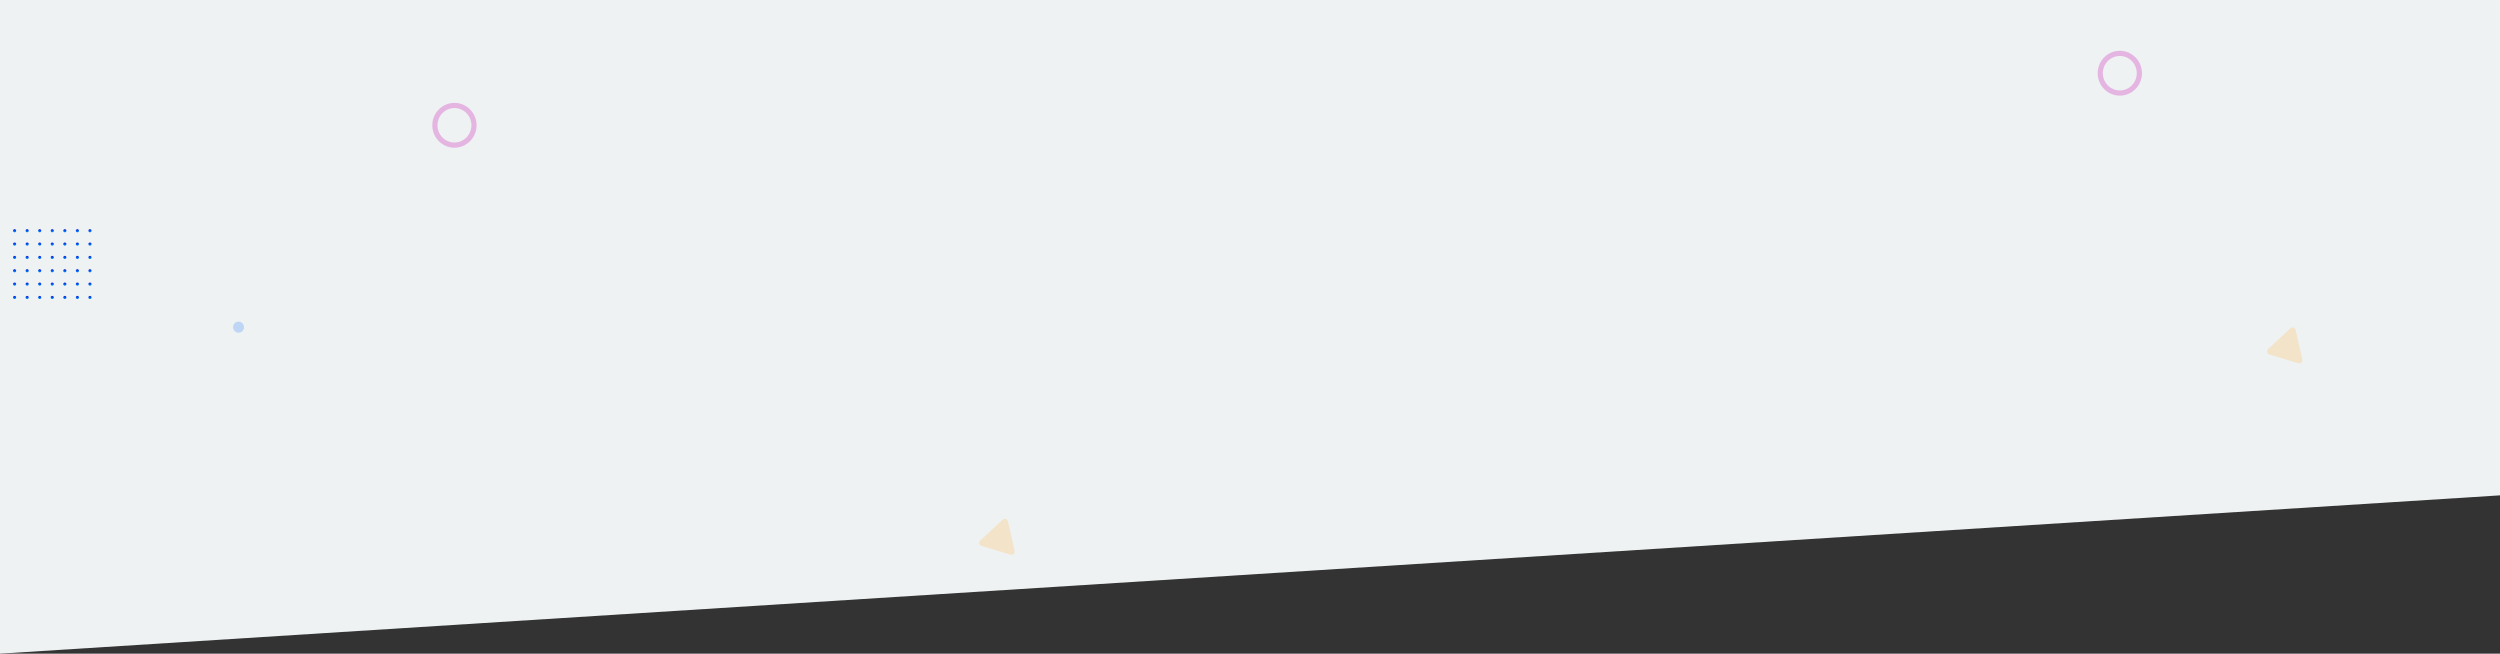 <svg width="1920" height="502" viewBox="0 0 1920 502" fill="none" xmlns="http://www.w3.org/2000/svg">
<rect x="0" y="0" width="1920" height="502" fill="#333333" stroke="none"/>
<path d="M1920 0H0V502L1920 380.431V0Z" fill="#EFF2F3"/>
<path opacity="0.45" d="M1628.02 71.448C1636.31 71.448 1643.03 64.632 1643.03 56.224C1643.03 47.816 1636.31 41 1628.02 41C1619.72 41 1613 47.816 1613 56.224C1613 64.632 1619.72 71.448 1628.02 71.448Z" stroke="#D96BCE" stroke-width="4"/>
<path opacity="0.45" d="M349.016 111.448C357.308 111.448 364.031 104.632 364.031 96.224C364.031 87.816 357.308 81 349.016 81C340.723 81 334 87.816 334 96.224C334 104.632 340.723 111.448 349.016 111.448Z" stroke="#D96BCE" stroke-width="4"/>
<path opacity="0.26" d="M183.204 255.526C185.526 255.526 187.409 253.617 187.409 251.263C187.409 248.909 185.526 247 183.204 247C180.882 247 179 248.909 179 251.263C179 253.617 180.882 255.526 183.204 255.526Z" fill="#3484FB"/>
<path opacity="0.35" d="M753.787 419.252C753.379 419.13 753.011 418.9 752.719 418.586C752.428 418.272 752.224 417.885 752.128 417.465C752.033 417.045 752.049 416.607 752.175 416.195C752.301 415.783 752.532 415.413 752.846 415.122L770.073 399.126C770.383 398.838 770.761 398.638 771.171 398.545C771.58 398.452 772.007 398.469 772.408 398.595C772.809 398.721 773.17 398.952 773.456 399.264C773.742 399.576 773.942 399.958 774.036 400.373L779.21 423.083C779.305 423.498 779.29 423.93 779.169 424.337C779.047 424.744 778.822 425.112 778.516 425.404C778.211 425.696 777.835 425.901 777.427 426C777.019 426.098 776.592 426.087 776.19 425.966L753.787 419.252Z" fill="#FAC678"/>
<path opacity="0.35" d="M1742.79 272.252C1742.38 272.13 1742.01 271.9 1741.72 271.586C1741.43 271.272 1741.22 270.885 1741.13 270.465C1741.03 270.045 1741.05 269.607 1741.17 269.195C1741.3 268.783 1741.53 268.413 1741.85 268.122L1759.07 252.126C1759.38 251.838 1759.76 251.638 1760.17 251.545C1760.58 251.452 1761.01 251.469 1761.41 251.595C1761.81 251.721 1762.17 251.952 1762.46 252.264C1762.74 252.576 1762.94 252.958 1763.04 253.373L1768.21 276.083C1768.3 276.498 1768.29 276.93 1768.17 277.337C1768.05 277.744 1767.82 278.112 1767.52 278.404C1767.21 278.696 1766.84 278.901 1766.43 279C1766.02 279.098 1765.59 279.087 1765.19 278.966L1742.79 272.252Z" fill="#FAC678"/>
<path d="M12.42 177.21C12.42 177.88 11.88 178.42 11.21 178.42C10.54 178.42 10 177.88 10 177.21C10 176.54 10.54 176 11.21 176C11.88 176.01 12.42 176.55 12.42 177.21Z" fill="url(#paint0_linear)"/>
<path d="M12.42 187.46C12.42 188.13 11.88 188.67 11.21 188.67C10.54 188.67 10 188.13 10 187.46C10 186.79 10.54 186.25 11.21 186.25C11.88 186.25 12.42 186.79 12.42 187.46Z" fill="url(#paint1_linear)"/>
<path d="M12.42 197.71C12.42 198.38 11.88 198.92 11.21 198.92C10.54 198.92 10 198.38 10 197.71C10 197.04 10.54 196.5 11.21 196.5C11.88 196.5 12.42 197.04 12.42 197.71Z" fill="url(#paint2_linear)"/>
<path d="M12.42 207.95C12.42 208.62 11.88 209.16 11.21 209.16C10.54 209.16 10 208.62 10 207.95C10 207.28 10.54 206.74 11.21 206.74C11.88 206.75 12.42 207.29 12.42 207.95Z" fill="url(#paint3_linear)"/>
<path d="M12.42 218.2C12.42 218.87 11.88 219.41 11.21 219.41C10.54 219.41 10 218.87 10 218.2C10 217.53 10.54 216.99 11.21 216.99C11.88 217 12.42 217.54 12.42 218.2Z" fill="url(#paint4_linear)"/>
<path d="M12.42 228.45C12.42 229.12 11.88 229.66 11.21 229.66C10.54 229.66 10 229.12 10 228.45C10 227.78 10.54 227.24 11.21 227.24C11.88 227.24 12.42 227.78 12.42 228.45Z" fill="url(#paint5_linear)"/>
<path d="M22.06 177.21C22.06 177.88 21.52 178.42 20.85 178.42C20.18 178.42 19.64 177.88 19.64 177.21C19.64 176.54 20.18 176 20.85 176C21.52 176 22.06 176.55 22.06 177.21Z" fill="url(#paint6_linear)"/>
<path d="M20.859 188.67C21.528 188.67 22.069 188.128 22.069 187.46C22.069 186.792 21.528 186.25 20.859 186.25C20.191 186.25 19.649 186.792 19.649 187.46C19.649 188.128 20.191 188.67 20.859 188.67Z" fill="url(#paint7_linear)"/>
<path d="M20.859 198.92C21.528 198.92 22.069 198.378 22.069 197.71C22.069 197.042 21.528 196.5 20.859 196.5C20.191 196.5 19.649 197.042 19.649 197.71C19.649 198.378 20.191 198.92 20.859 198.92Z" fill="url(#paint8_linear)"/>
<path d="M20.859 209.16C21.528 209.16 22.069 208.618 22.069 207.95C22.069 207.282 21.528 206.74 20.859 206.74C20.191 206.74 19.649 207.282 19.649 207.95C19.649 208.618 20.191 209.16 20.859 209.16Z" fill="url(#paint9_linear)"/>
<path d="M22.06 218.2C22.06 218.87 21.52 219.41 20.85 219.41C20.18 219.41 19.64 218.87 19.64 218.2C19.64 217.53 20.18 216.99 20.85 216.99C21.52 216.99 22.06 217.54 22.06 218.2Z" fill="url(#paint10_linear)"/>
<path d="M22.06 228.45C22.06 229.12 21.52 229.66 20.85 229.66C20.18 229.66 19.64 229.12 19.64 228.45C19.64 227.78 20.18 227.24 20.85 227.24C21.52 227.24 22.06 227.78 22.06 228.45Z" fill="url(#paint11_linear)"/>
<path d="M31.71 177.21C31.71 177.88 31.17 178.42 30.5 178.42C29.83 178.42 29.29 177.88 29.29 177.21C29.29 176.54 29.83 176 30.5 176C31.17 176 31.71 176.55 31.71 177.21Z" fill="url(#paint12_linear)"/>
<path d="M30.5 188.67C31.168 188.67 31.71 188.128 31.71 187.46C31.71 186.792 31.168 186.25 30.5 186.25C29.832 186.25 29.29 186.792 29.29 187.46C29.29 188.128 29.832 188.67 30.5 188.67Z" fill="url(#paint13_linear)"/>
<path d="M30.5 198.92C31.168 198.92 31.71 198.378 31.71 197.71C31.71 197.042 31.168 196.5 30.5 196.5C29.832 196.5 29.29 197.042 29.29 197.71C29.29 198.378 29.832 198.92 30.5 198.92Z" fill="url(#paint14_linear)"/>
<path d="M30.5 209.16C31.168 209.16 31.71 208.618 31.71 207.95C31.71 207.282 31.168 206.74 30.5 206.74C29.832 206.74 29.29 207.282 29.29 207.95C29.29 208.618 29.832 209.16 30.5 209.16Z" fill="url(#paint15_linear)"/>
<path d="M31.71 218.2C31.71 218.87 31.17 219.41 30.5 219.41C29.83 219.41 29.29 218.87 29.29 218.2C29.29 217.53 29.83 216.99 30.5 216.99C31.17 216.99 31.71 217.54 31.71 218.2Z" fill="url(#paint16_linear)"/>
<path d="M31.71 228.45C31.71 229.12 31.17 229.66 30.5 229.66C29.83 229.66 29.29 229.12 29.29 228.45C29.29 227.78 29.83 227.24 30.5 227.24C31.17 227.24 31.71 227.78 31.71 228.45Z" fill="url(#paint17_linear)"/>
<path d="M41.35 177.21C41.35 177.88 40.81 178.42 40.14 178.42C39.47 178.42 38.93 177.88 38.93 177.21C38.93 176.54 39.47 176 40.14 176C40.81 176.01 41.35 176.55 41.35 177.21Z" fill="url(#paint18_linear)"/>
<path d="M41.35 187.46C41.35 188.13 40.81 188.67 40.14 188.67C39.47 188.67 38.93 188.13 38.93 187.46C38.93 186.79 39.47 186.25 40.14 186.25C40.81 186.25 41.35 186.79 41.35 187.46Z" fill="url(#paint19_linear)"/>
<path d="M41.35 197.71C41.35 198.38 40.81 198.92 40.14 198.92C39.47 198.92 38.93 198.38 38.93 197.71C38.93 197.04 39.47 196.5 40.14 196.5C40.81 196.5 41.35 197.04 41.35 197.71Z" fill="url(#paint20_linear)"/>
<path d="M41.35 207.95C41.35 208.62 40.81 209.16 40.14 209.16C39.47 209.16 38.93 208.62 38.93 207.95C38.93 207.28 39.47 206.74 40.14 206.74C40.81 206.75 41.35 207.29 41.35 207.95Z" fill="url(#paint21_linear)"/>
<path d="M41.35 218.2C41.35 218.87 40.81 219.41 40.14 219.41C39.47 219.41 38.93 218.87 38.93 218.2C38.93 217.53 39.47 216.99 40.14 216.99C40.81 217 41.35 217.54 41.35 218.2Z" fill="url(#paint22_linear)"/>
<path d="M41.35 228.45C41.35 229.12 40.81 229.66 40.14 229.66C39.47 229.66 38.93 229.12 38.93 228.45C38.93 227.78 39.47 227.24 40.14 227.24C40.81 227.24 41.35 227.78 41.35 228.45Z" fill="url(#paint23_linear)"/>
<path d="M51 177.21C51 177.88 50.46 178.42 49.79 178.42C49.12 178.42 48.58 177.88 48.58 177.21C48.58 176.54 49.12 176 49.79 176C50.46 176.01 51 176.55 51 177.21Z" fill="url(#paint24_linear)"/>
<path d="M51 187.46C51 188.13 50.46 188.67 49.79 188.67C49.12 188.67 48.58 188.13 48.58 187.46C48.58 186.79 49.12 186.25 49.79 186.25C50.46 186.25 51 186.79 51 187.46Z" fill="url(#paint25_linear)"/>
<path d="M51 197.71C51 198.38 50.46 198.92 49.79 198.92C49.12 198.92 48.58 198.38 48.58 197.71C48.58 197.04 49.12 196.5 49.79 196.5C50.46 196.5 51 197.04 51 197.71Z" fill="url(#paint26_linear)"/>
<path d="M51 207.95C51 208.62 50.46 209.16 49.79 209.16C49.12 209.16 48.58 208.62 48.58 207.95C48.58 207.28 49.12 206.74 49.79 206.74C50.46 206.75 51 207.29 51 207.95Z" fill="url(#paint27_linear)"/>
<path d="M51 218.2C51 218.87 50.46 219.41 49.79 219.41C49.12 219.41 48.58 218.87 48.58 218.2C48.58 217.53 49.12 216.99 49.79 216.99C50.46 217 51 217.54 51 218.2Z" fill="url(#paint28_linear)"/>
<path d="M51 228.45C51 229.12 50.46 229.66 49.79 229.66C49.12 229.66 48.58 229.12 48.58 228.45C48.58 227.78 49.12 227.24 49.79 227.24C50.46 227.24 51 227.78 51 228.45Z" fill="url(#paint29_linear)"/>
<path d="M60.64 177.21C60.64 177.88 60.1 178.42 59.43 178.42C58.76 178.42 58.22 177.88 58.22 177.21C58.22 176.54 58.76 176 59.43 176C60.1 176 60.64 176.55 60.64 177.21Z" fill="url(#paint30_linear)"/>
<path d="M59.43 188.67C60.098 188.67 60.64 188.128 60.64 187.46C60.64 186.792 60.098 186.25 59.43 186.25C58.761 186.25 58.22 186.792 58.22 187.46C58.22 188.128 58.761 188.67 59.43 188.67Z" fill="url(#paint31_linear)"/>
<path d="M59.43 198.92C60.098 198.92 60.64 198.378 60.64 197.71C60.64 197.042 60.098 196.5 59.43 196.5C58.761 196.5 58.22 197.042 58.22 197.71C58.22 198.378 58.761 198.92 59.43 198.92Z" fill="url(#paint32_linear)"/>
<path d="M59.43 209.16C60.098 209.16 60.64 208.618 60.64 207.95C60.64 207.282 60.098 206.74 59.43 206.74C58.761 206.74 58.22 207.282 58.22 207.95C58.22 208.618 58.761 209.16 59.43 209.16Z" fill="url(#paint33_linear)"/>
<path d="M60.64 218.2C60.64 218.87 60.1 219.41 59.43 219.41C58.76 219.41 58.22 218.87 58.22 218.2C58.22 217.53 58.76 216.99 59.43 216.99C60.1 216.99 60.64 217.54 60.64 218.2Z" fill="url(#paint34_linear)"/>
<path d="M60.64 228.45C60.64 229.12 60.1 229.66 59.43 229.66C58.76 229.66 58.22 229.12 58.22 228.45C58.22 227.78 58.76 227.24 59.43 227.24C60.1 227.24 60.64 227.78 60.64 228.45Z" fill="url(#paint35_linear)"/>
<path d="M70.29 177.21C70.29 177.88 69.75 178.42 69.08 178.42C68.41 178.42 67.87 177.88 67.87 177.21C67.87 176.54 68.41 176 69.08 176C69.75 176.01 70.29 176.55 70.29 177.21Z" fill="url(#paint36_linear)"/>
<path d="M70.29 187.46C70.29 188.13 69.75 188.67 69.08 188.67C68.41 188.67 67.87 188.13 67.87 187.46C67.87 186.79 68.41 186.25 69.08 186.25C69.75 186.25 70.29 186.79 70.29 187.46Z" fill="url(#paint37_linear)"/>
<path d="M70.29 197.71C70.29 198.38 69.75 198.92 69.08 198.92C68.41 198.92 67.87 198.38 67.87 197.71C67.87 197.04 68.41 196.5 69.08 196.5C69.75 196.5 70.29 197.04 70.29 197.71Z" fill="url(#paint38_linear)"/>
<path d="M70.29 207.95C70.29 208.62 69.75 209.16 69.08 209.16C68.41 209.16 67.87 208.62 67.87 207.95C67.87 207.28 68.41 206.74 69.08 206.74C69.75 206.75 70.29 207.29 70.29 207.95Z" fill="url(#paint39_linear)"/>
<path d="M70.29 218.2C70.29 218.87 69.75 219.41 69.08 219.41C68.41 219.41 67.87 218.87 67.87 218.2C67.87 217.53 68.41 216.99 69.08 216.99C69.75 217 70.29 217.54 70.29 218.2Z" fill="url(#paint40_linear)"/>
<path d="M70.29 228.45C70.29 229.12 69.75 229.66 69.08 229.66C68.41 229.66 67.87 229.12 67.87 228.45C67.87 227.78 68.41 227.24 69.08 227.24C69.75 227.24 70.29 227.78 70.29 228.45Z" fill="url(#paint41_linear)"/>
<defs>
<linearGradient id="paint0_linear" x1="11.21" y1="178.151" x2="11.21" y2="176" gradientUnits="userSpaceOnUse">
<stop stop-color="#0083FE"/>
<stop offset="1" stop-color="#091CD0"/>
</linearGradient>
<linearGradient id="paint1_linear" x1="11.21" y1="188.401" x2="11.21" y2="186.25" gradientUnits="userSpaceOnUse">
<stop stop-color="#0083FE"/>
<stop offset="1" stop-color="#091CD0"/>
</linearGradient>
<linearGradient id="paint2_linear" x1="11.21" y1="198.651" x2="11.21" y2="196.5" gradientUnits="userSpaceOnUse">
<stop stop-color="#0083FE"/>
<stop offset="1" stop-color="#091CD0"/>
</linearGradient>
<linearGradient id="paint3_linear" x1="11.21" y1="208.891" x2="11.21" y2="206.74" gradientUnits="userSpaceOnUse">
<stop stop-color="#0083FE"/>
<stop offset="1" stop-color="#091CD0"/>
</linearGradient>
<linearGradient id="paint4_linear" x1="11.21" y1="219.141" x2="11.21" y2="216.99" gradientUnits="userSpaceOnUse">
<stop stop-color="#0083FE"/>
<stop offset="1" stop-color="#091CD0"/>
</linearGradient>
<linearGradient id="paint5_linear" x1="11.21" y1="229.391" x2="11.21" y2="227.24" gradientUnits="userSpaceOnUse">
<stop stop-color="#0083FE"/>
<stop offset="1" stop-color="#091CD0"/>
</linearGradient>
<linearGradient id="paint6_linear" x1="20.85" y1="178.151" x2="20.85" y2="176" gradientUnits="userSpaceOnUse">
<stop stop-color="#0083FE"/>
<stop offset="1" stop-color="#091CD0"/>
</linearGradient>
<linearGradient id="paint7_linear" x1="20.859" y1="188.401" x2="20.859" y2="186.25" gradientUnits="userSpaceOnUse">
<stop stop-color="#0083FE"/>
<stop offset="1" stop-color="#091CD0"/>
</linearGradient>
<linearGradient id="paint8_linear" x1="20.859" y1="198.651" x2="20.859" y2="196.5" gradientUnits="userSpaceOnUse">
<stop stop-color="#0083FE"/>
<stop offset="1" stop-color="#091CD0"/>
</linearGradient>
<linearGradient id="paint9_linear" x1="20.859" y1="208.891" x2="20.859" y2="206.74" gradientUnits="userSpaceOnUse">
<stop stop-color="#0083FE"/>
<stop offset="1" stop-color="#091CD0"/>
</linearGradient>
<linearGradient id="paint10_linear" x1="20.85" y1="219.141" x2="20.85" y2="216.99" gradientUnits="userSpaceOnUse">
<stop stop-color="#0083FE"/>
<stop offset="1" stop-color="#091CD0"/>
</linearGradient>
<linearGradient id="paint11_linear" x1="20.85" y1="229.391" x2="20.85" y2="227.24" gradientUnits="userSpaceOnUse">
<stop stop-color="#0083FE"/>
<stop offset="1" stop-color="#091CD0"/>
</linearGradient>
<linearGradient id="paint12_linear" x1="30.5" y1="178.151" x2="30.5" y2="176" gradientUnits="userSpaceOnUse">
<stop stop-color="#0083FE"/>
<stop offset="1" stop-color="#091CD0"/>
</linearGradient>
<linearGradient id="paint13_linear" x1="30.5" y1="188.401" x2="30.5" y2="186.25" gradientUnits="userSpaceOnUse">
<stop stop-color="#0083FE"/>
<stop offset="1" stop-color="#091CD0"/>
</linearGradient>
<linearGradient id="paint14_linear" x1="30.5" y1="198.651" x2="30.5" y2="196.5" gradientUnits="userSpaceOnUse">
<stop stop-color="#0083FE"/>
<stop offset="1" stop-color="#091CD0"/>
</linearGradient>
<linearGradient id="paint15_linear" x1="30.5" y1="208.891" x2="30.5" y2="206.74" gradientUnits="userSpaceOnUse">
<stop stop-color="#0083FE"/>
<stop offset="1" stop-color="#091CD0"/>
</linearGradient>
<linearGradient id="paint16_linear" x1="30.5" y1="219.141" x2="30.5" y2="216.99" gradientUnits="userSpaceOnUse">
<stop stop-color="#0083FE"/>
<stop offset="1" stop-color="#091CD0"/>
</linearGradient>
<linearGradient id="paint17_linear" x1="30.5" y1="229.391" x2="30.5" y2="227.24" gradientUnits="userSpaceOnUse">
<stop stop-color="#0083FE"/>
<stop offset="1" stop-color="#091CD0"/>
</linearGradient>
<linearGradient id="paint18_linear" x1="40.14" y1="178.151" x2="40.14" y2="176" gradientUnits="userSpaceOnUse">
<stop stop-color="#0083FE"/>
<stop offset="1" stop-color="#091CD0"/>
</linearGradient>
<linearGradient id="paint19_linear" x1="40.14" y1="188.401" x2="40.14" y2="186.25" gradientUnits="userSpaceOnUse">
<stop stop-color="#0083FE"/>
<stop offset="1" stop-color="#091CD0"/>
</linearGradient>
<linearGradient id="paint20_linear" x1="40.14" y1="198.651" x2="40.14" y2="196.5" gradientUnits="userSpaceOnUse">
<stop stop-color="#0083FE"/>
<stop offset="1" stop-color="#091CD0"/>
</linearGradient>
<linearGradient id="paint21_linear" x1="40.14" y1="208.891" x2="40.14" y2="206.74" gradientUnits="userSpaceOnUse">
<stop stop-color="#0083FE"/>
<stop offset="1" stop-color="#091CD0"/>
</linearGradient>
<linearGradient id="paint22_linear" x1="40.14" y1="219.141" x2="40.14" y2="216.99" gradientUnits="userSpaceOnUse">
<stop stop-color="#0083FE"/>
<stop offset="1" stop-color="#091CD0"/>
</linearGradient>
<linearGradient id="paint23_linear" x1="40.14" y1="229.391" x2="40.14" y2="227.24" gradientUnits="userSpaceOnUse">
<stop stop-color="#0083FE"/>
<stop offset="1" stop-color="#091CD0"/>
</linearGradient>
<linearGradient id="paint24_linear" x1="49.79" y1="178.151" x2="49.79" y2="176" gradientUnits="userSpaceOnUse">
<stop stop-color="#0083FE"/>
<stop offset="1" stop-color="#091CD0"/>
</linearGradient>
<linearGradient id="paint25_linear" x1="49.79" y1="188.401" x2="49.79" y2="186.25" gradientUnits="userSpaceOnUse">
<stop stop-color="#0083FE"/>
<stop offset="1" stop-color="#091CD0"/>
</linearGradient>
<linearGradient id="paint26_linear" x1="49.79" y1="198.651" x2="49.79" y2="196.5" gradientUnits="userSpaceOnUse">
<stop stop-color="#0083FE"/>
<stop offset="1" stop-color="#091CD0"/>
</linearGradient>
<linearGradient id="paint27_linear" x1="49.79" y1="208.891" x2="49.79" y2="206.74" gradientUnits="userSpaceOnUse">
<stop stop-color="#0083FE"/>
<stop offset="1" stop-color="#091CD0"/>
</linearGradient>
<linearGradient id="paint28_linear" x1="49.79" y1="219.141" x2="49.79" y2="216.99" gradientUnits="userSpaceOnUse">
<stop stop-color="#0083FE"/>
<stop offset="1" stop-color="#091CD0"/>
</linearGradient>
<linearGradient id="paint29_linear" x1="49.79" y1="229.391" x2="49.79" y2="227.24" gradientUnits="userSpaceOnUse">
<stop stop-color="#0083FE"/>
<stop offset="1" stop-color="#091CD0"/>
</linearGradient>
<linearGradient id="paint30_linear" x1="59.43" y1="178.151" x2="59.43" y2="176" gradientUnits="userSpaceOnUse">
<stop stop-color="#0083FE"/>
<stop offset="1" stop-color="#091CD0"/>
</linearGradient>
<linearGradient id="paint31_linear" x1="59.43" y1="188.401" x2="59.43" y2="186.25" gradientUnits="userSpaceOnUse">
<stop stop-color="#0083FE"/>
<stop offset="1" stop-color="#091CD0"/>
</linearGradient>
<linearGradient id="paint32_linear" x1="59.43" y1="198.651" x2="59.43" y2="196.5" gradientUnits="userSpaceOnUse">
<stop stop-color="#0083FE"/>
<stop offset="1" stop-color="#091CD0"/>
</linearGradient>
<linearGradient id="paint33_linear" x1="59.43" y1="208.891" x2="59.43" y2="206.74" gradientUnits="userSpaceOnUse">
<stop stop-color="#0083FE"/>
<stop offset="1" stop-color="#091CD0"/>
</linearGradient>
<linearGradient id="paint34_linear" x1="59.43" y1="219.141" x2="59.43" y2="216.99" gradientUnits="userSpaceOnUse">
<stop stop-color="#0083FE"/>
<stop offset="1" stop-color="#091CD0"/>
</linearGradient>
<linearGradient id="paint35_linear" x1="59.43" y1="229.391" x2="59.43" y2="227.24" gradientUnits="userSpaceOnUse">
<stop stop-color="#0083FE"/>
<stop offset="1" stop-color="#091CD0"/>
</linearGradient>
<linearGradient id="paint36_linear" x1="69.08" y1="178.151" x2="69.08" y2="176" gradientUnits="userSpaceOnUse">
<stop stop-color="#0083FE"/>
<stop offset="1" stop-color="#091CD0"/>
</linearGradient>
<linearGradient id="paint37_linear" x1="69.08" y1="188.401" x2="69.08" y2="186.25" gradientUnits="userSpaceOnUse">
<stop stop-color="#0083FE"/>
<stop offset="1" stop-color="#091CD0"/>
</linearGradient>
<linearGradient id="paint38_linear" x1="69.08" y1="198.651" x2="69.08" y2="196.5" gradientUnits="userSpaceOnUse">
<stop stop-color="#0083FE"/>
<stop offset="1" stop-color="#091CD0"/>
</linearGradient>
<linearGradient id="paint39_linear" x1="69.08" y1="208.891" x2="69.08" y2="206.74" gradientUnits="userSpaceOnUse">
<stop stop-color="#0083FE"/>
<stop offset="1" stop-color="#091CD0"/>
</linearGradient>
<linearGradient id="paint40_linear" x1="69.08" y1="219.141" x2="69.08" y2="216.99" gradientUnits="userSpaceOnUse">
<stop stop-color="#0083FE"/>
<stop offset="1" stop-color="#091CD0"/>
</linearGradient>
<linearGradient id="paint41_linear" x1="69.08" y1="229.391" x2="69.08" y2="227.24" gradientUnits="userSpaceOnUse">
<stop stop-color="#0083FE"/>
<stop offset="1" stop-color="#091CD0"/>
</linearGradient>
</defs>
</svg>
